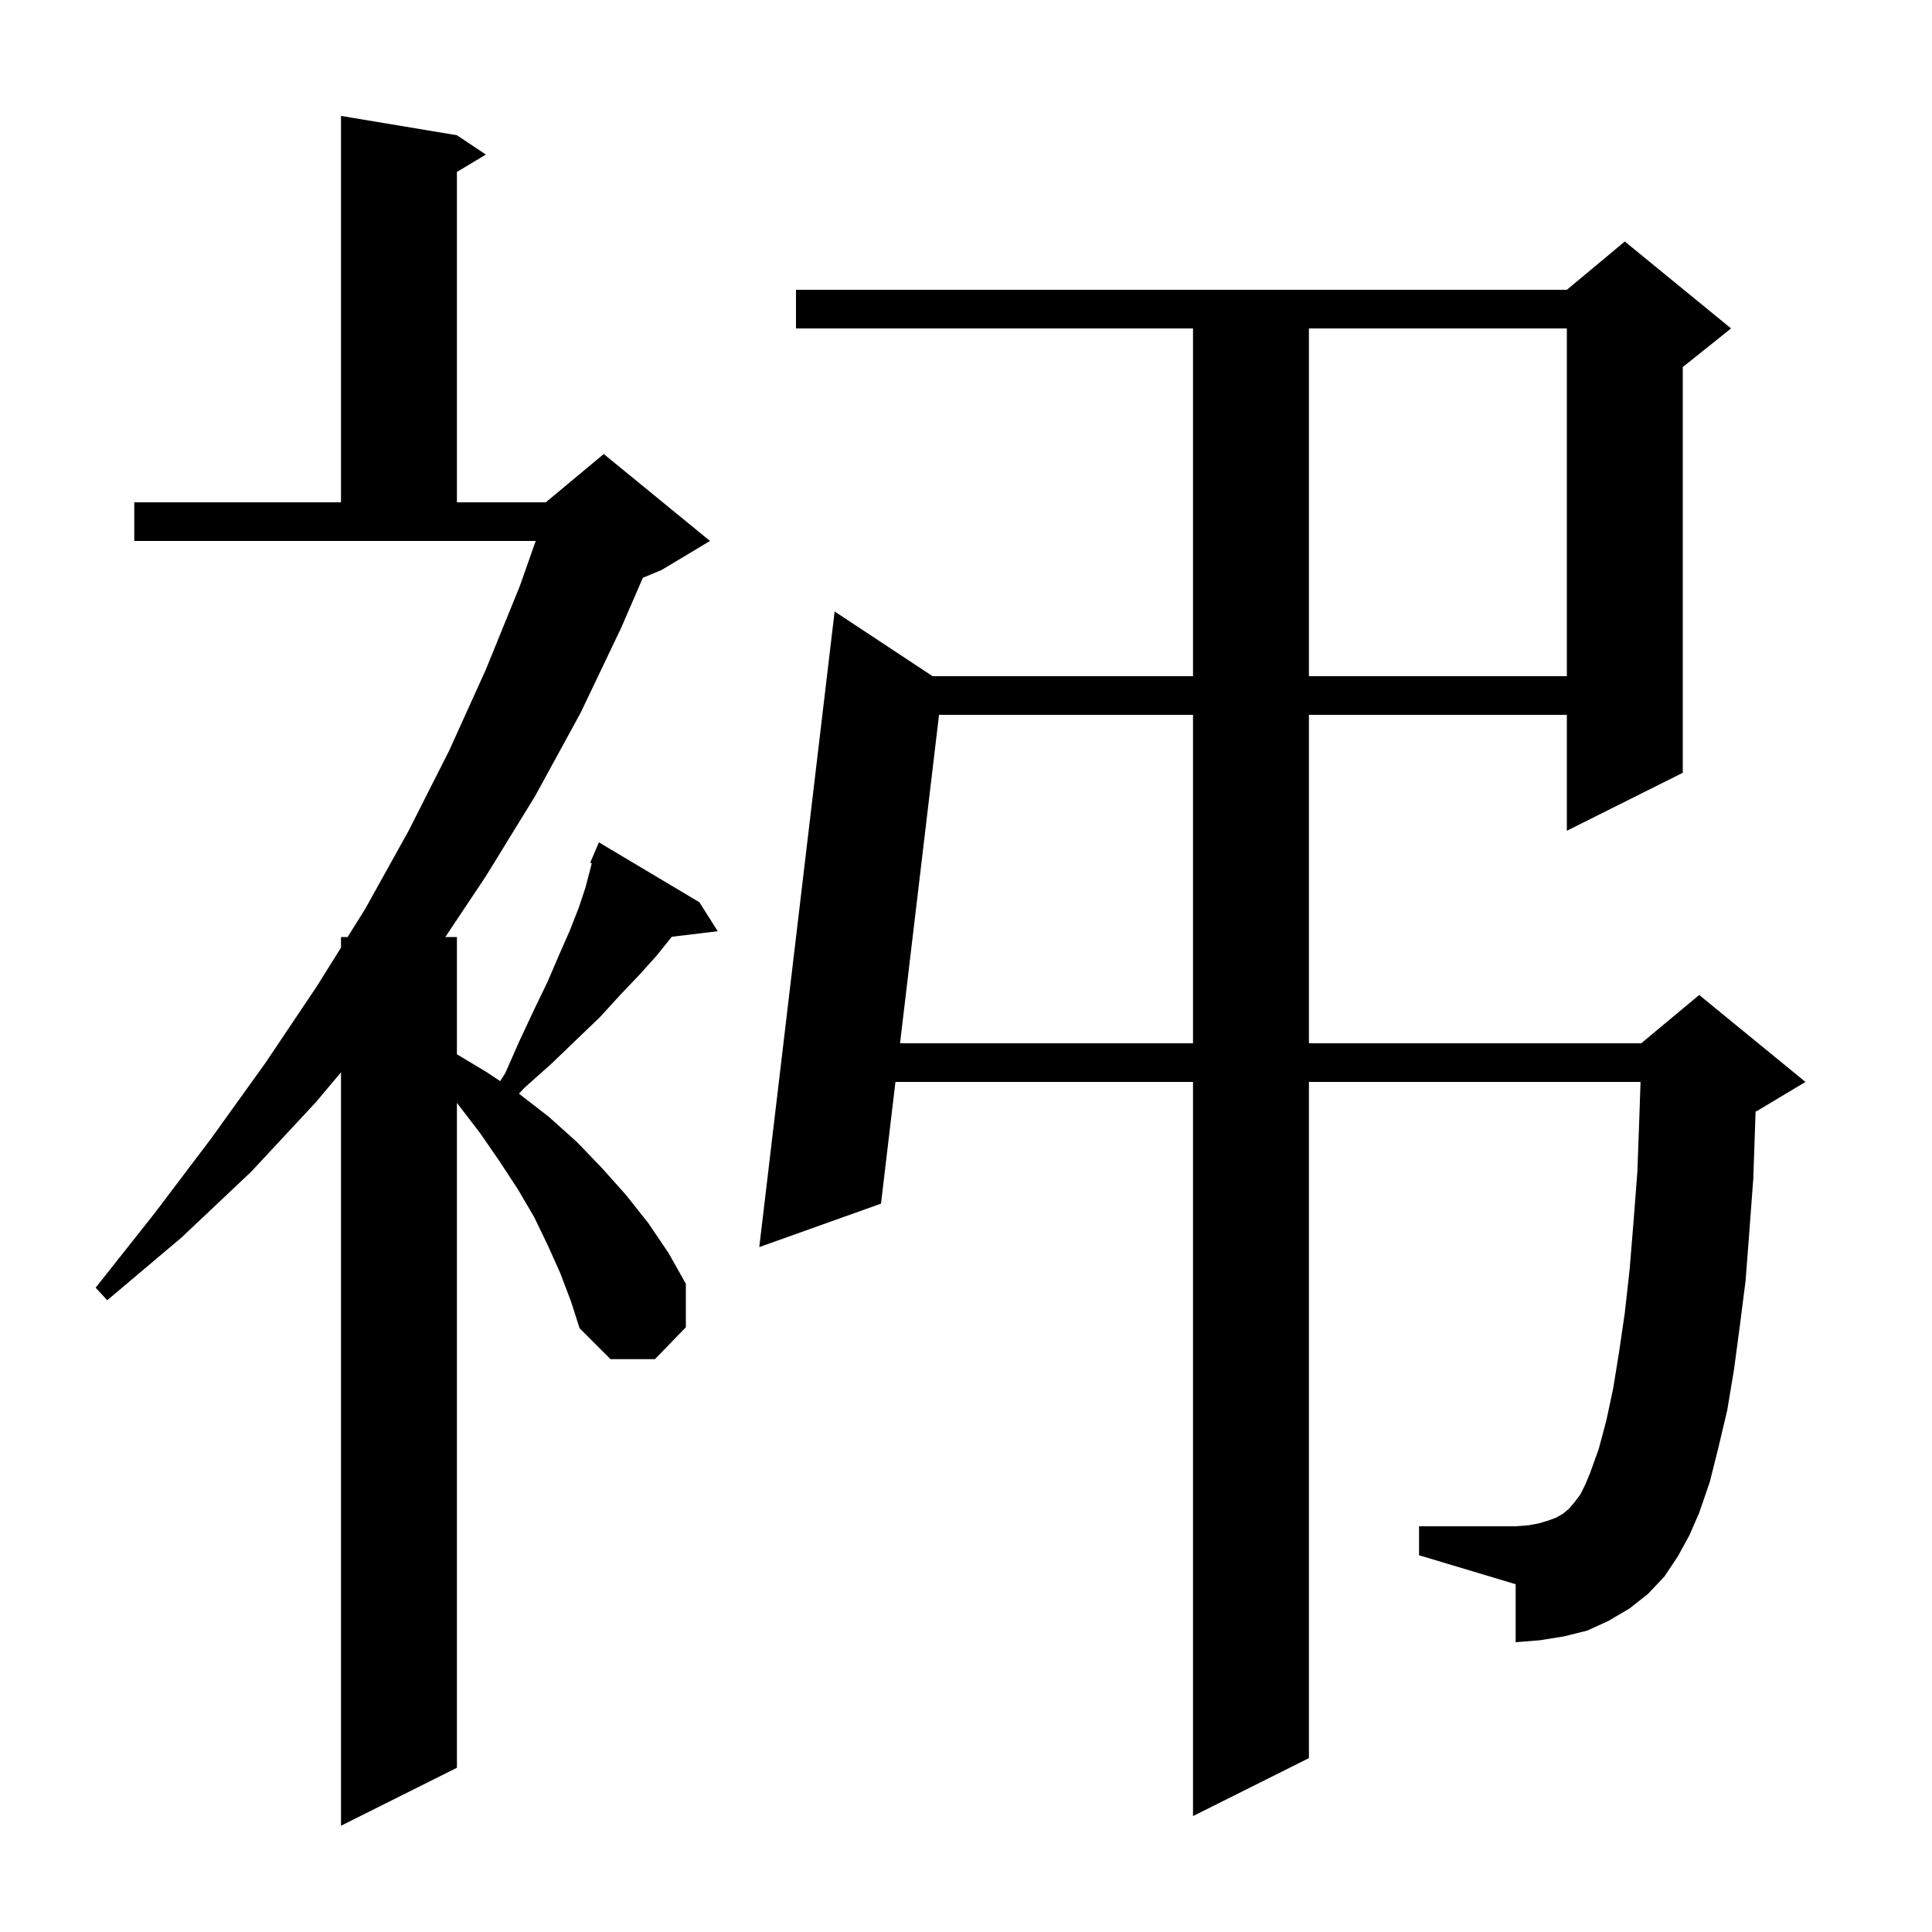 <svg xmlns="http://www.w3.org/2000/svg" xmlns:xlink="http://www.w3.org/1999/xlink" version="1.1" baseProfile="full" viewBox="0 0 200 200" width="200" height="200">
<g fill="black">
<path d="M 58.0 131.8 L 56.7 128.9 L 55.3 126.0 L 53.6 123.1 L 51.7 120.2 L 49.7 117.3 L 47.4 114.3 L 47.3 114.171 L 47.3 183.0 L 35.3 189.0 L 35.3 111.005 L 32.7 114.1 L 26.0 121.3 L 18.8 128.1 L 11.1 134.6 L 9.9 133.3 L 16.0 125.6 L 21.9 117.8 L 27.5 110.0 L 32.8 102.1 L 35.3 98.1 L 35.3 97.0 L 35.987 97.0 L 37.8 94.1 L 42.3 86.0 L 46.5 77.7 L 50.3 69.3 L 53.8 60.7 L 55.456 56.0 L 13.9 56.0 L 13.9 52.0 L 35.3 52.0 L 35.3 12.0 L 47.3 14.0 L 50.3 16.0 L 47.3 17.8 L 47.3 52.0 L 56.5 52.0 L 62.5 47.0 L 73.5 56.0 L 68.5 59.0 L 66.547 59.814 L 64.3 65.0 L 60.1 73.8 L 55.4 82.4 L 50.3 90.7 L 46.1 97.0 L 47.3 97.0 L 47.3 109.14 L 50.4 111.0 L 51.779 111.919 L 52.3 111.1 L 53.8 107.7 L 55.3 104.5 L 56.7 101.6 L 57.9 98.8 L 59.0 96.3 L 59.9 94.0 L 60.6 91.9 L 61.1 90.0 L 61.26 89.358 L 61.1 89.3 L 62.0 87.2 L 72.4 93.4 L 74.3 96.4 L 69.54 96.974 L 68.0 98.9 L 66.2 100.9 L 64.2 103.0 L 62.1 105.3 L 59.7 107.6 L 57.1 110.1 L 54.3 112.6 L 53.724 113.219 L 56.8 115.6 L 59.7 118.2 L 62.3 120.9 L 64.8 123.7 L 67.1 126.6 L 69.2 129.7 L 71.0 132.9 L 71.0 137.4 L 67.8 140.7 L 63.2 140.7 L 60.0 137.5 L 59.1 134.7 Z M 173.7 161.1 L 172.3 163.2 L 170.6 165.0 L 168.7 166.5 L 166.5 167.8 L 164.3 168.8 L 161.9 169.4 L 159.4 169.8 L 156.9 170.0 L 156.9 164.0 L 146.9 161.0 L 146.9 158.0 L 156.9 158.0 L 158.2 157.9 L 159.3 157.7 L 160.3 157.4 L 161.1 157.1 L 161.8 156.7 L 162.4 156.2 L 163.0 155.5 L 163.6 154.7 L 164.1 153.7 L 164.6 152.5 L 165.5 150.0 L 166.3 147.0 L 167.0 143.7 L 167.6 140.0 L 168.2 135.9 L 168.7 131.4 L 169.1 126.5 L 169.5 121.3 L 169.7 115.8 L 169.827 112.0 L 135.5 112.0 L 135.5 182.0 L 123.5 188.0 L 123.5 112.0 L 92.696 112.0 L 91.2 124.6 L 78.6 129.1 L 86.4 63.3 L 96.541 70.0 L 123.5 70.0 L 123.5 34.0 L 82.4 34.0 L 82.4 30.0 L 162.2 30.0 L 168.2 25.0 L 179.2 34.0 L 174.2 38.0 L 174.2 80.0 L 162.2 86.0 L 162.2 74.0 L 135.5 74.0 L 135.5 108.0 L 169.9 108.0 L 175.9 103.0 L 186.9 112.0 L 181.9 115.0 L 181.737 115.068 L 181.7 116.2 L 181.5 122.0 L 181.1 127.4 L 180.7 132.6 L 180.1 137.3 L 179.5 141.8 L 178.8 146.0 L 177.9 149.8 L 177.0 153.4 L 175.9 156.6 L 174.9 158.9 Z M 97.208 74.0 L 93.171 108.0 L 123.5 108.0 L 123.5 74.0 Z M 135.5 34.0 L 135.5 70.0 L 162.2 70.0 L 162.2 34.0 Z " />
</g>
</svg>
